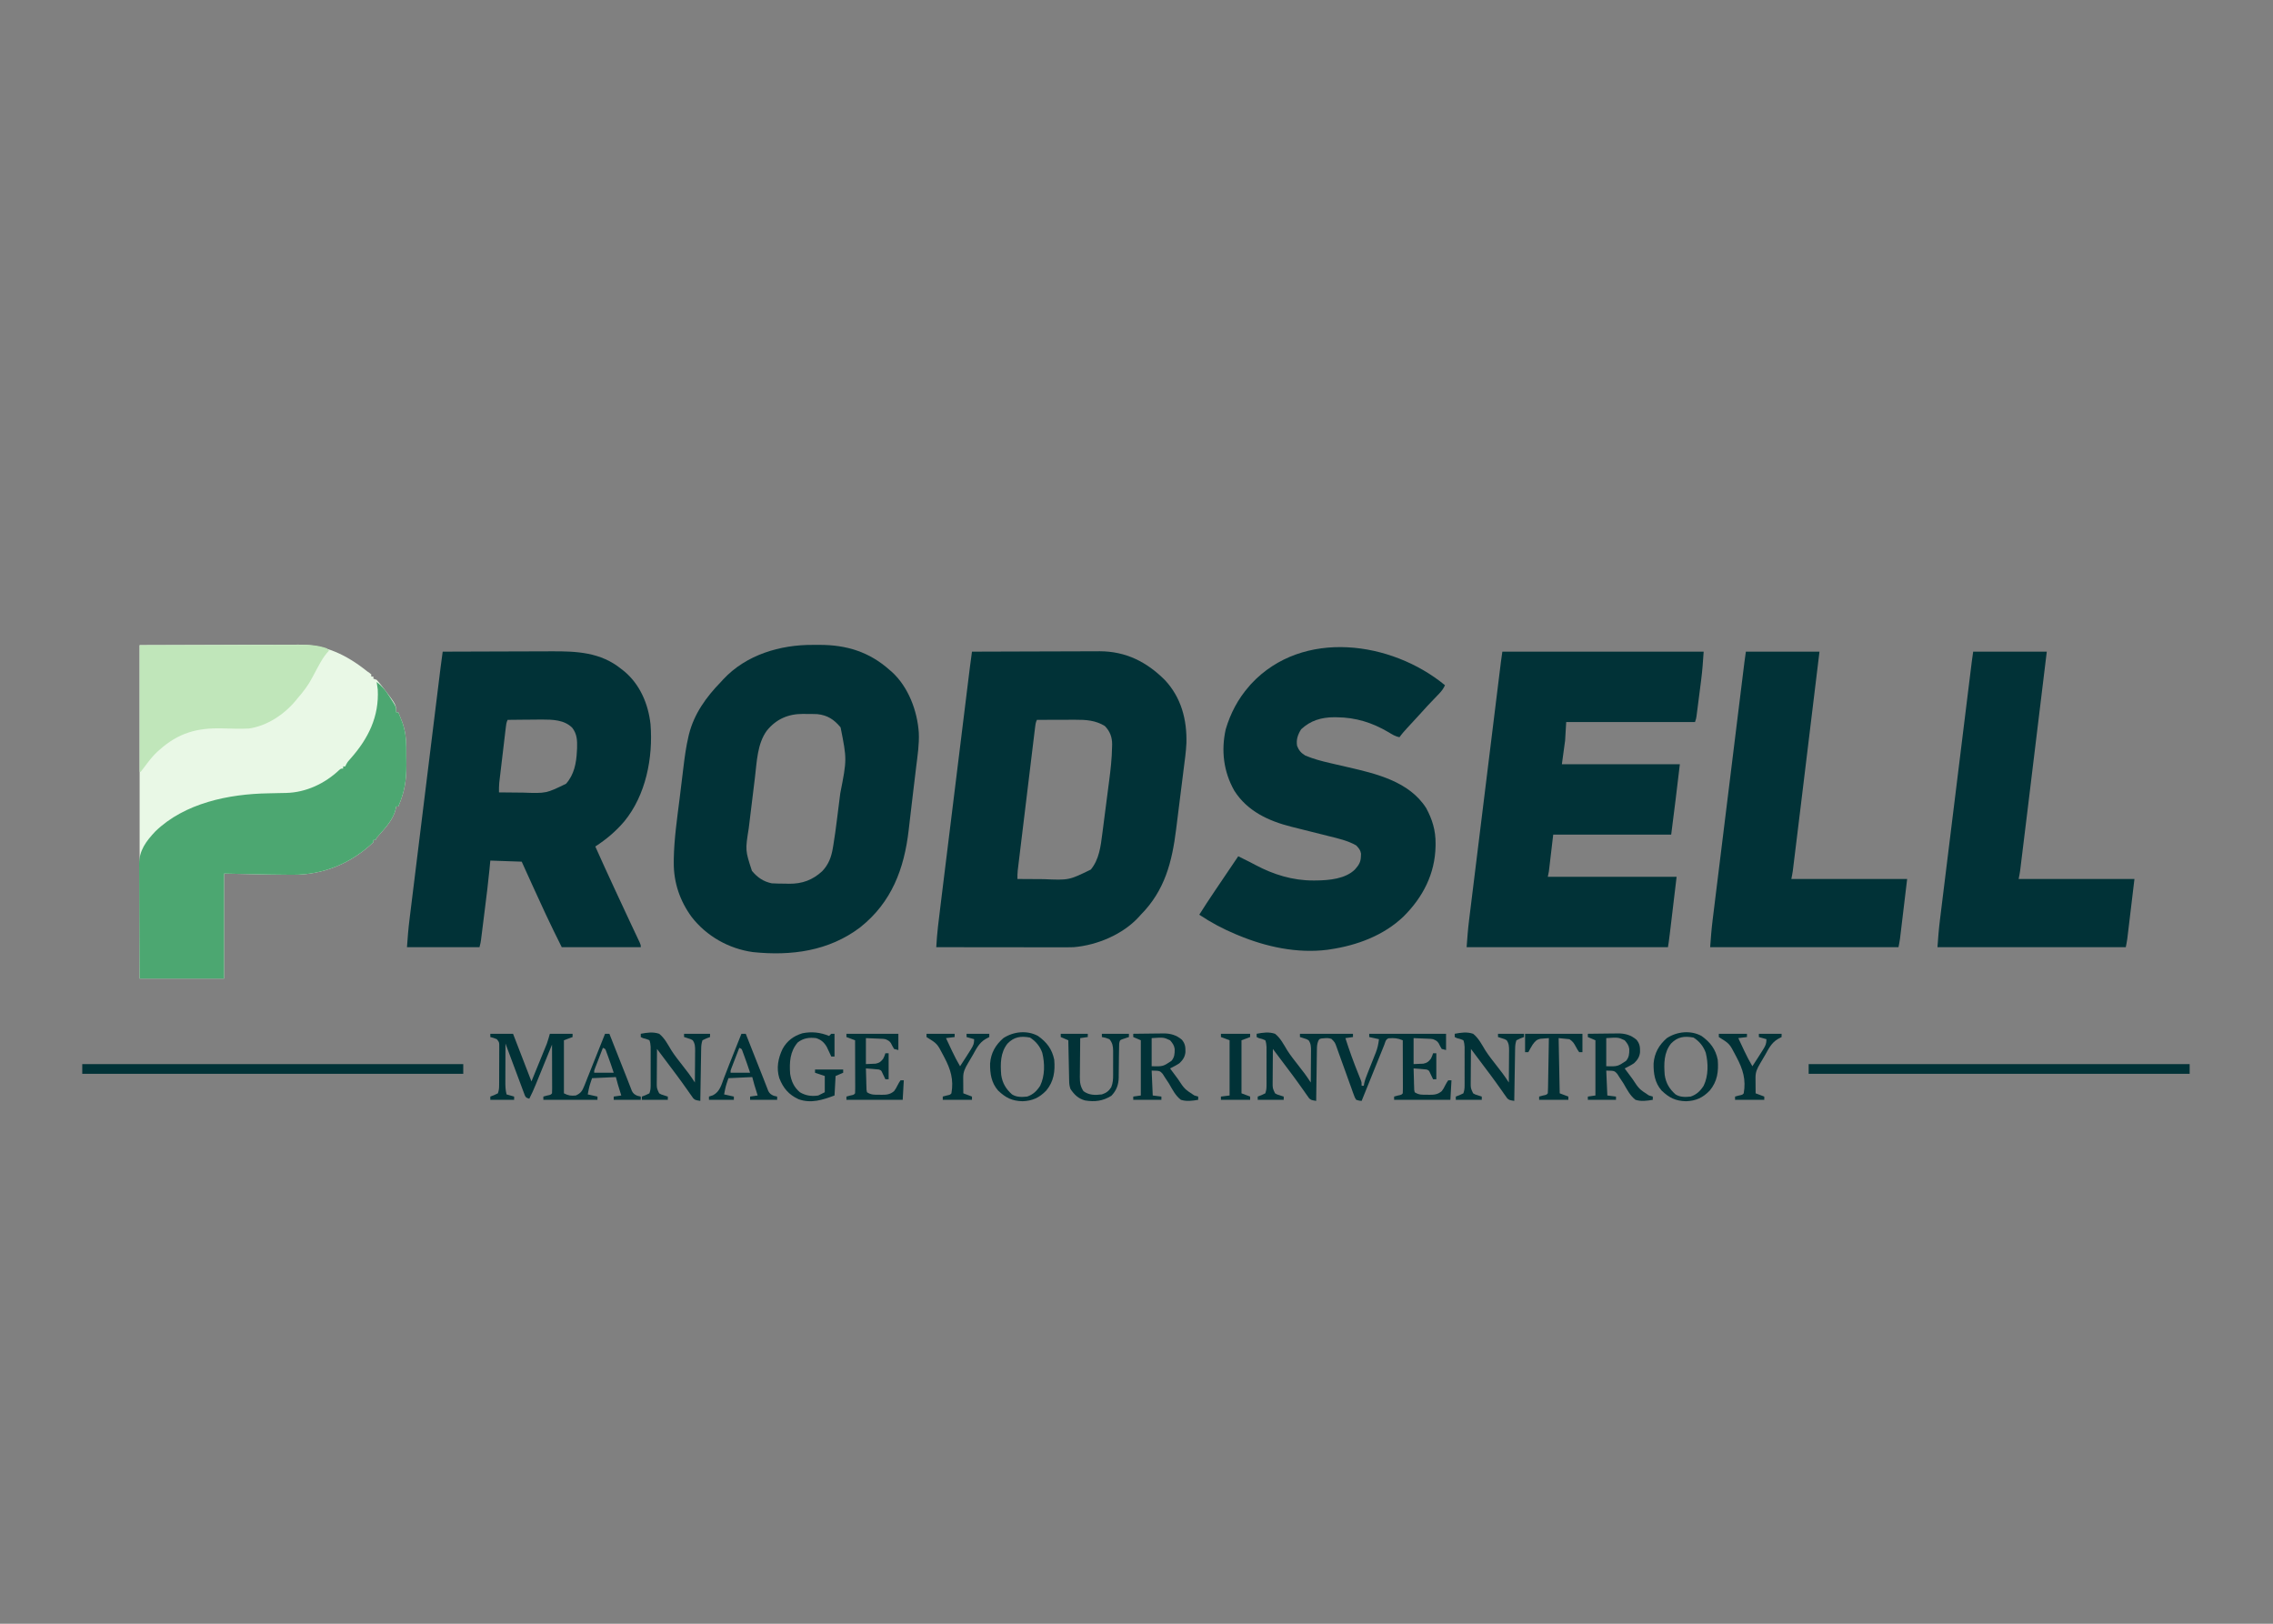 <?xml version="1.0" encoding="UTF-8"?>
<svg version="1.1" xmlns="http://www.w3.org/2000/svg" width="2100" height="1500">
<rect width="100%" height="100%" fill="#808080" stroke="none"/>
<path d="M0 0 C39.383 -0.124 39.383 -0.124 79.562 -0.25 C91.966 -0.305 91.966 -0.305 104.619 -0.36 C114.771 -0.378 114.771 -0.378 119.535 -0.382 C122.838 -0.385 126.142 -0.4 129.445 -0.422 C133.676 -0.45 137.907 -0.458 142.138 -0.452 C143.68 -0.453 145.222 -0.461 146.764 -0.477 C171.171 -0.712 191.183 8.946 210 24 C210.744 24.521 211.488 25.042 212.254 25.578 C212.83 26.047 213.406 26.517 214 27 C214 27.66 214 28.32 214 29 C214.66 29 215.32 29 216 29 C216 29.66 216 30.32 216 31 C216.99 31.33 217.98 31.66 219 32 C220.851 34.066 222.561 36.12 224.25 38.312 C224.735 38.938 225.22 39.563 225.72 40.207 C237 55.003 237 55.003 237 62 C237.66 62 238.32 62 239 62 C239.8 63.976 240.59 65.956 241.375 67.938 C242.036 69.591 242.036 69.591 242.711 71.277 C245.311 78.785 246.315 85.831 246.336 93.758 C246.346 95.117 246.346 95.117 246.356 96.504 C246.366 98.411 246.371 100.319 246.371 102.227 C246.375 105.097 246.411 107.966 246.449 110.836 C246.535 124.771 244.66 136.188 239 149 C238.34 149 237.68 149 237 149 C236.884 149.722 236.768 150.444 236.648 151.188 C234.443 160.755 227.622 168.184 221.293 175.348 C219.018 177.759 219.018 177.759 218 180 C217.34 180 216.68 180 216 180 C216 180.66 216 181.32 216 182 C195.878 201.424 169.58 212.269 141.723 212.094 C140.631 212.09 139.54 212.087 138.416 212.083 C126.087 212.024 113.763 211.77 101.438 211.5 C93.703 211.335 85.969 211.17 78 211 C78 243.01 78 275.02 78 308 C52.26 308 26.52 308 0 308 C0 206.36 0 104.72 0 0 Z " fill="#E9F8E6" transform="translate(129,596)"/>
<path d="M0 0 C16.039 -0.07 32.078 -0.123 48.117 -0.155 C55.565 -0.171 63.014 -0.192 70.463 -0.226 C76.962 -0.256 83.461 -0.276 89.96 -0.282 C93.395 -0.286 96.83 -0.295 100.265 -0.317 C123.812 -0.452 145.905 0.493 165 16 C165.83 16.645 166.66 17.289 167.516 17.953 C182.253 30.159 189.933 48.267 192 67 C194.494 97.906 187.689 132.694 167.625 156.973 C159.665 166.266 151.184 173.354 141 180 C146.584 192.48 152.242 204.923 158.002 217.323 C159.222 219.95 160.441 222.579 161.659 225.207 C165.535 233.565 169.424 241.916 173.344 250.254 C174.004 251.66 174.664 253.065 175.323 254.471 C176.54 257.063 177.762 259.652 178.987 262.24 C179.521 263.376 180.055 264.513 180.605 265.684 C181.071 266.669 181.537 267.654 182.016 268.67 C183 271 183 271 183 273 C158.91 273 134.82 273 110 273 C105.029 263.057 100.115 253.139 95.438 243.062 C94.849 241.798 94.26 240.534 93.671 239.269 C86.679 224.226 79.838 209.113 73 194 C63.43 193.67 53.86 193.34 44 193 C43.743 195.702 43.487 198.404 43.223 201.188 C42.007 213.557 40.465 225.884 38.913 238.215 C38.431 242.049 37.955 245.884 37.479 249.719 C37.172 252.167 36.866 254.615 36.559 257.062 C36.417 258.204 36.275 259.346 36.129 260.522 C35.996 261.578 35.862 262.634 35.724 263.723 C35.608 264.648 35.492 265.574 35.373 266.528 C35 269 35 269 34 273 C11.89 273 -10.22 273 -33 273 C-32.395 264.533 -31.761 256.198 -30.71 247.797 C-30.583 246.761 -30.456 245.724 -30.326 244.657 C-29.906 241.234 -29.481 237.811 -29.057 234.389 C-28.752 231.916 -28.448 229.442 -28.145 226.969 C-27.409 220.979 -26.669 214.989 -25.928 209 C-25.065 202.016 -24.205 195.032 -23.345 188.047 C-21.811 175.585 -20.274 163.124 -18.735 150.662 C-17.243 138.584 -15.753 126.504 -14.265 114.425 C-14.173 113.68 -14.082 112.935 -13.987 112.167 C-13.618 109.172 -13.249 106.176 -12.88 103.181 C-11.288 90.254 -9.695 77.327 -8.101 64.4 C-7.843 62.312 -7.586 60.223 -7.328 58.135 C-6.351 50.206 -5.373 42.277 -4.393 34.349 C-4.097 31.947 -3.8 29.546 -3.504 27.145 C-3.1 23.868 -2.695 20.591 -2.29 17.314 C-2.115 15.889 -2.115 15.889 -1.936 14.434 C-1.339 9.615 -0.706 4.805 0 0 Z M60 63 C58.732 65.537 58.58 67.725 58.244 70.548 C58.104 71.71 57.964 72.871 57.819 74.068 C57.671 75.33 57.524 76.591 57.371 77.891 C57.217 79.183 57.063 80.476 56.905 81.807 C56.579 84.548 56.255 87.288 55.934 90.029 C55.523 93.531 55.106 97.032 54.686 100.533 C54.286 103.881 53.891 107.23 53.496 110.578 C53.346 111.831 53.196 113.085 53.042 114.376 C52.905 115.55 52.768 116.725 52.627 117.935 C52.505 118.963 52.384 119.992 52.259 121.052 C51.996 124.051 51.955 126.991 52 130 C57.601 130.075 63.202 130.129 68.803 130.165 C70.703 130.18 72.603 130.2 74.502 130.226 C95.602 130.967 95.602 130.967 114 122 C121.468 113.543 123.457 102.978 124 92 C124.053 91.006 124.106 90.012 124.16 88.988 C124.364 81.918 124.124 76.01 119.664 70.285 C112.238 62.877 101.52 62.747 91.641 62.707 C87.843 62.716 84.047 62.762 80.25 62.812 C78.281 62.828 76.313 62.841 74.344 62.854 C69.562 62.886 64.781 62.938 60 63 Z " fill="#013237" transform="translate(409,602)"/>
<path d="M0 0 C16.447 -0.07 32.895 -0.123 49.342 -0.155 C56.98 -0.171 64.618 -0.192 72.256 -0.226 C78.92 -0.256 85.583 -0.276 92.247 -0.282 C95.769 -0.286 99.292 -0.295 102.815 -0.317 C106.763 -0.342 110.712 -0.342 114.661 -0.341 C115.807 -0.351 116.954 -0.362 118.135 -0.373 C142.21 -0.283 161.4 9.427 178.156 26.152 C193.364 42.325 198.698 62.902 198.114 84.604 C197.726 92.749 196.548 100.847 195.516 108.93 C195.256 111.016 194.996 113.102 194.737 115.189 C194.195 119.538 193.647 123.886 193.093 128.234 C192.39 133.754 191.704 139.277 191.022 144.8 C190.49 149.103 189.949 153.404 189.406 157.706 C189.15 159.739 188.896 161.773 188.645 163.807 C184.861 194.37 178.161 220.574 156 243 C155.357 243.715 154.714 244.431 154.051 245.168 C139.21 261.296 115.601 271.18 94 273 C89.811 273.136 85.625 273.127 81.434 273.114 C79.574 273.114 79.574 273.114 77.676 273.114 C74.299 273.113 70.921 273.108 67.544 273.101 C64.006 273.095 60.468 273.095 56.93 273.093 C50.24 273.09 43.55 273.082 36.86 273.072 C29.24 273.061 21.62 273.055 13.999 273.05 C-1.667 273.04 -17.334 273.022 -33 273 C-32.321 260.057 -30.652 247.244 -29.057 234.389 C-28.752 231.916 -28.448 229.442 -28.145 226.969 C-27.409 220.979 -26.669 214.989 -25.928 209 C-25.065 202.016 -24.205 195.032 -23.345 188.047 C-21.811 175.585 -20.274 163.124 -18.735 150.662 C-17.243 138.584 -15.753 126.504 -14.265 114.425 C-14.173 113.68 -14.082 112.935 -13.987 112.167 C-13.618 109.172 -13.249 106.176 -12.88 103.181 C-11.288 90.254 -9.695 77.327 -8.101 64.4 C-7.843 62.312 -7.586 60.223 -7.328 58.135 C-6.351 50.206 -5.373 42.277 -4.393 34.349 C-4.097 31.947 -3.8 29.546 -3.504 27.145 C-3.1 23.868 -2.695 20.591 -2.29 17.314 C-2.115 15.889 -2.115 15.889 -1.936 14.434 C-1.339 9.615 -0.706 4.805 0 0 Z M60 63 C58.735 65.529 58.576 67.707 58.234 70.522 C58.09 71.695 57.946 72.869 57.797 74.078 C57.564 76.019 57.564 76.019 57.326 77.999 C57.159 79.371 56.991 80.742 56.823 82.114 C56.367 85.845 55.916 89.576 55.466 93.308 C54.994 97.211 54.519 101.114 54.044 105.017 C53.247 111.574 52.454 118.132 51.661 124.691 C50.746 132.271 49.825 139.851 48.902 147.43 C48.015 154.719 47.131 162.008 46.248 169.298 C45.872 172.4 45.496 175.503 45.118 178.605 C44.673 182.261 44.23 185.918 43.791 189.575 C43.552 191.555 43.31 193.535 43.068 195.516 C42.926 196.697 42.785 197.879 42.639 199.097 C42.515 200.122 42.391 201.148 42.263 202.204 C42.017 204.823 41.951 207.371 42 210 C48.047 210.05 54.093 210.086 60.14 210.11 C62.192 210.12 64.244 210.133 66.296 210.151 C89.6 211.166 89.6 211.166 109.812 201.281 C117.474 191.934 118.914 179.966 120.375 168.375 C120.578 166.83 120.781 165.285 120.985 163.74 C121.429 160.357 121.862 156.974 122.29 153.589 C122.919 148.615 123.572 143.644 124.228 138.673 C124.796 134.35 125.351 130.025 125.902 125.7 C126.172 123.598 126.445 121.498 126.722 119.398 C128.092 108.957 129.253 98.569 129.418 88.031 C129.441 87.235 129.465 86.438 129.489 85.618 C129.478 78.88 127.48 73.549 122.75 68.688 C114.09 63.374 105.295 62.85 95.352 62.902 C93.833 62.904 93.833 62.904 92.283 62.907 C89.064 62.912 85.844 62.925 82.625 62.938 C80.436 62.943 78.247 62.947 76.059 62.951 C70.706 62.962 65.353 62.979 60 63 Z " fill="#013237" transform="translate(898,602)"/>
<path d="M0 0 C2.031 0.011 4.061 0 6.093 -0.013 C31.002 -0.042 52.192 6.459 70.966 23.261 C71.9 24.054 71.9 24.054 72.852 24.862 C88.222 38.835 96.479 60.9 97.839 81.179 C98.328 91.745 96.695 102.235 95.403 112.698 C95.125 115.025 94.849 117.351 94.573 119.678 C94.003 124.476 93.423 129.274 92.837 134.071 C92.123 139.93 91.435 145.792 90.758 151.655 C90.249 156.06 89.731 160.463 89.21 164.866 C88.968 166.931 88.727 168.996 88.49 171.062 C84.36 206.823 72.803 237.822 43.645 260.964 C14.716 282.912 -20.094 287.483 -55.441 283.792 C-77.567 280.743 -98.325 269.083 -112 251.382 C-122.824 236.664 -128.643 219.651 -128.55 201.335 C-128.546 200.165 -128.542 198.995 -128.537 197.79 C-128.193 179.147 -125.501 160.62 -123.168 142.145 C-122.654 138.032 -122.16 133.917 -121.666 129.801 C-121.181 125.777 -120.686 121.754 -120.188 117.732 C-119.954 115.84 -119.723 113.948 -119.494 112.055 C-118.386 102.942 -117.133 93.931 -115.055 84.982 C-114.901 84.318 -114.748 83.655 -114.589 82.971 C-109.87 63.795 -98.615 48.183 -85.034 34.261 C-84.319 33.472 -83.604 32.683 -82.866 31.87 C-61.663 9.115 -30.228 -0.19 0 0 Z M-42.726 79.437 C-51.369 91.485 -51.794 107.87 -53.515 122.179 C-53.734 123.971 -53.954 125.763 -54.175 127.555 C-54.632 131.285 -55.084 135.016 -55.533 138.747 C-56.106 143.502 -56.69 148.255 -57.278 153.008 C-57.734 156.699 -58.182 160.391 -58.629 164.083 C-58.842 165.836 -59.057 167.588 -59.274 169.34 C-62.533 189.767 -62.533 189.767 -56.335 208.745 C-51.248 214.862 -45.833 218.611 -38.034 220.261 C-33.851 220.538 -29.664 220.538 -25.472 220.573 C-24.342 220.602 -23.212 220.631 -22.048 220.661 C-9.949 220.752 -0.441 217.337 8.528 209.136 C14.568 202.789 17.049 196.03 18.465 187.465 C18.592 186.721 18.718 185.978 18.849 185.211 C20.172 177.29 21.228 169.338 22.227 161.37 C22.324 160.607 22.42 159.843 22.52 159.056 C23.03 155.019 23.536 150.981 24.037 146.943 C24.445 143.661 24.861 140.38 25.285 137.1 C31.454 105.757 31.454 105.757 25.575 76.202 C19.572 68.961 13.485 64.916 3.979 63.961 C0.678 63.823 -2.605 63.802 -5.909 63.823 C-7.017 63.803 -8.124 63.783 -9.265 63.763 C-23.02 63.771 -34.087 68.643 -42.726 79.437 Z " fill="#013237" transform="translate(751.034,595.739)"/>
<path d="M0 0 C61.38 0 122.76 0 186 0 C185.402 8.973 184.786 17.755 183.625 26.641 C183.496 27.655 183.366 28.67 183.233 29.716 C182.963 31.827 182.69 33.937 182.416 36.047 C181.995 39.285 181.583 42.523 181.172 45.762 C180.907 47.826 180.641 49.889 180.375 51.953 C180.252 52.919 180.129 53.884 180.002 54.879 C179.886 55.771 179.769 56.664 179.648 57.583 C179.496 58.758 179.496 58.758 179.341 59.956 C179 62 179 62 178 65 C138.73 65 99.46 65 59 65 C58.67 70.61 58.34 76.22 58 82 C57.01 89.26 56.02 96.52 55 104 C90.97 104 126.94 104 164 104 C161.498 125.686 158.776 147.347 156 169 C120.03 169 84.06 169 47 169 C45.68 180.22 44.36 191.44 43 203 C42.67 204.65 42.34 206.3 42 208 C81.27 208 120.54 208 161 208 C154 267 154 267 153 273 C91.62 273 30.24 273 -33 273 C-32.395 264.533 -31.761 256.198 -30.71 247.797 C-30.583 246.761 -30.456 245.724 -30.326 244.657 C-29.906 241.234 -29.481 237.811 -29.057 234.389 C-28.752 231.916 -28.448 229.442 -28.145 226.969 C-27.409 220.979 -26.669 214.989 -25.928 209 C-25.065 202.016 -24.205 195.032 -23.345 188.047 C-21.811 175.585 -20.274 163.124 -18.735 150.662 C-17.243 138.584 -15.753 126.504 -14.265 114.425 C-14.173 113.68 -14.082 112.935 -13.987 112.167 C-13.618 109.172 -13.249 106.176 -12.88 103.181 C-11.288 90.254 -9.695 77.327 -8.101 64.4 C-7.843 62.312 -7.586 60.223 -7.328 58.135 C-6.351 50.206 -5.373 42.277 -4.393 34.349 C-4.097 31.947 -3.8 29.546 -3.504 27.145 C-3.1 23.868 -2.695 20.591 -2.29 17.314 C-2.115 15.889 -2.115 15.889 -1.936 14.434 C-1.826 13.551 -1.717 12.668 -1.604 11.758 C-1.511 11.003 -1.418 10.247 -1.322 9.469 C-0.91 6.309 -0.451 3.155 0 0 Z " fill="#013237" transform="translate(1388,602)"/>
<path d="M0 0 C-1.391 3.112 -3.023 5.304 -5.379 7.758 C-6.048 8.461 -6.718 9.164 -7.407 9.888 C-8.118 10.626 -8.83 11.364 -9.562 12.125 C-11.028 13.663 -12.493 15.202 -13.957 16.742 C-15.012 17.85 -15.012 17.85 -16.088 18.979 C-19.046 22.106 -21.913 25.309 -24.773 28.523 C-28.112 32.237 -31.518 35.889 -34.929 39.536 C-37.454 42.252 -39.851 44.974 -42 48 C-45.967 47.334 -48.902 45.377 -52.312 43.312 C-67.193 34.585 -82.288 29.8 -99.625 29.625 C-100.579 29.611 -101.533 29.597 -102.516 29.583 C-114.295 29.662 -124.212 32.589 -132.875 40.688 C-135.892 45.391 -137.659 50.419 -136.621 56.059 C-135.033 60.28 -132.796 62.707 -129 65 C-121.708 68.025 -114.27 70.062 -106.586 71.805 C-104.421 72.311 -102.255 72.818 -100.09 73.324 C-96.741 74.099 -93.391 74.871 -90.041 75.64 C-63.589 81.731 -33.119 88.865 -17.426 113.398 C-11.696 123.854 -8.602 134.216 -8.688 146.125 C-8.695 147.36 -8.695 147.36 -8.702 148.62 C-9.185 174.226 -20.376 195.841 -38.234 213.6 C-56.554 231.202 -81.24 240.322 -106 244 C-106.853 244.131 -107.707 244.263 -108.586 244.398 C-136.564 247.932 -165.223 241.722 -191 231 C-192.178 230.513 -192.178 230.513 -193.379 230.016 C-205.311 225.018 -216.25 219.192 -227 212 C-222.438 204.76 -217.769 197.606 -212.973 190.52 C-212.339 189.581 -211.705 188.642 -211.052 187.674 C-209.057 184.72 -207.06 181.766 -205.062 178.812 C-203.697 176.791 -202.332 174.77 -200.967 172.748 C-197.646 167.831 -194.324 162.915 -191 158 C-179.389 163.768 -179.389 163.768 -174.996 166.125 C-158.447 174.917 -140.694 180.404 -121.875 180.375 C-120.781 180.373 -119.688 180.372 -118.561 180.37 C-106.883 180.195 -92.01 178.886 -83.23 170.262 C-79.683 166.249 -77.843 163.633 -77.688 158.188 C-77.631 156.909 -77.631 156.909 -77.574 155.605 C-78.148 152.093 -79.596 150.599 -82 148 C-89.766 143.557 -98.782 141.525 -107.402 139.406 C-109.297 138.926 -111.192 138.446 -113.087 137.966 C-116.368 137.136 -119.653 136.319 -122.938 135.5 C-126.862 134.521 -130.785 133.539 -134.706 132.545 C-137.133 131.931 -139.561 131.324 -141.992 130.725 C-163.025 125.403 -182.618 116.385 -194.621 97.441 C-204.559 79.969 -206.959 60.35 -202.562 40.688 C-198.18 25.894 -191.17 12.585 -181 1 C-180.367 0.268 -179.734 -0.464 -179.082 -1.219 C-131.43 -52.427 -49.264 -40.61 0 0 Z " fill="#013237" transform="translate(1335,633)"/>
<path d="M0 0 C4.843 3.675 7.995 7.455 11.25 12.562 C11.683 13.222 12.116 13.881 12.562 14.561 C18 22.91 18 22.91 18 28 C18.66 28 19.32 28 20 28 C20.8 29.976 21.59 31.956 22.375 33.938 C22.816 35.04 23.257 36.142 23.711 37.277 C26.311 44.785 27.315 51.831 27.336 59.758 C27.346 61.117 27.346 61.117 27.356 62.504 C27.366 64.411 27.371 66.319 27.371 68.227 C27.375 71.097 27.411 73.966 27.449 76.836 C27.535 90.771 25.66 102.188 20 115 C19.34 115 18.68 115 18 115 C17.884 115.722 17.768 116.444 17.648 117.188 C15.443 126.755 8.622 134.184 2.293 141.348 C0.018 143.759 0.018 143.759 -1 146 C-1.66 146 -2.32 146 -3 146 C-3 146.66 -3 147.32 -3 148 C-23.122 167.424 -49.42 178.269 -77.277 178.094 C-78.369 178.09 -79.46 178.087 -80.584 178.083 C-92.913 178.024 -105.237 177.77 -117.562 177.5 C-125.297 177.335 -133.031 177.17 -141 177 C-141 209.01 -141 241.02 -141 274 C-166.74 274 -192.48 274 -219 274 C-219.161 245.872 -219.161 245.872 -219.201 231.949 C-219.223 224.427 -219.251 216.906 -219.302 209.385 C-219.346 202.791 -219.369 196.197 -219.38 189.603 C-219.387 187.09 -219.401 184.577 -219.423 182.064 C-219.452 178.538 -219.456 175.013 -219.454 171.487 C-219.468 170.453 -219.483 169.419 -219.498 168.354 C-219.425 155.528 -213.013 147.105 -204.5 138.062 C-177.446 111.81 -136.524 103.491 -100.312 102.875 C-96.864 102.807 -93.416 102.732 -89.968 102.64 C-87.849 102.585 -85.73 102.543 -83.61 102.517 C-65.23 102.068 -47.819 93.829 -34.559 81.285 C-33 80 -33 80 -31 80 C-31 79.34 -31 78.68 -31 78 C-30.34 78 -29.68 78 -29 78 C-28.732 77.41 -28.464 76.819 -28.188 76.211 C-26.989 73.98 -25.73 72.463 -24 70.625 C-7.705 52.23 2.345 31.906 1 7 C0.723 4.653 0.374 2.334 0 0 Z " fill="#4CA771" transform="translate(348,630)"/>
<path d="M0 0 C22.44 0 44.88 0 68 0 C62.153 48.565 56.27 97.126 50.318 145.678 C49.689 150.813 49.06 155.949 48.432 161.084 C47.687 167.176 46.941 173.268 46.192 179.359 C45.915 181.616 45.639 183.873 45.364 186.13 C44.986 189.224 44.605 192.318 44.224 195.412 C44.114 196.317 44.004 197.222 43.891 198.155 C43.787 198.989 43.684 199.824 43.578 200.683 C43.49 201.401 43.402 202.119 43.311 202.859 C42.963 205.254 42.475 207.627 42 210 C77.31 210 112.62 210 149 210 C147.298 224.2 147.298 224.2 145.562 238.688 C145.206 241.67 144.85 244.652 144.483 247.725 C144.198 250.092 143.914 252.458 143.629 254.824 C143.483 256.051 143.337 257.278 143.186 258.542 C143.044 259.719 142.902 260.896 142.756 262.108 C142.573 263.637 142.573 263.637 142.386 265.197 C142.026 267.814 141.518 270.41 141 273 C83.58 273 26.16 273 -33 273 C-32.395 264.533 -31.761 256.198 -30.71 247.797 C-30.583 246.761 -30.456 245.724 -30.326 244.657 C-29.906 241.234 -29.481 237.811 -29.057 234.389 C-28.752 231.916 -28.448 229.442 -28.145 226.969 C-27.409 220.979 -26.669 214.989 -25.928 209 C-25.065 202.016 -24.205 195.032 -23.345 188.047 C-21.811 175.585 -20.274 163.124 -18.735 150.662 C-17.243 138.584 -15.753 126.504 -14.265 114.425 C-14.173 113.68 -14.082 112.935 -13.987 112.167 C-13.618 109.172 -13.249 106.176 -12.88 103.181 C-11.288 90.254 -9.695 77.327 -8.101 64.4 C-7.843 62.312 -7.586 60.223 -7.328 58.135 C-6.351 50.206 -5.373 42.277 -4.393 34.349 C-4.097 31.947 -3.8 29.546 -3.504 27.145 C-3.1 23.868 -2.695 20.591 -2.29 17.314 C-2.115 15.889 -2.115 15.889 -1.936 14.434 C-1.826 13.551 -1.717 12.668 -1.604 11.758 C-1.511 11.003 -1.418 10.247 -1.322 9.469 C-0.91 6.309 -0.451 3.155 0 0 Z " fill="#013237" transform="translate(1823,602)"/>
<path d="M0 0 C22.44 0 44.88 0 68 0 C62.153 48.565 56.27 97.126 50.318 145.678 C49.689 150.813 49.06 155.949 48.432 161.084 C47.687 167.176 46.941 173.268 46.192 179.359 C45.915 181.616 45.639 183.873 45.364 186.13 C44.986 189.224 44.605 192.318 44.224 195.412 C44.114 196.317 44.004 197.222 43.891 198.155 C43.787 198.989 43.684 199.824 43.578 200.683 C43.49 201.401 43.402 202.119 43.311 202.859 C42.963 205.254 42.475 207.627 42 210 C77.31 210 112.62 210 149 210 C147.298 224.2 147.298 224.2 145.562 238.688 C145.206 241.67 144.85 244.652 144.483 247.725 C144.198 250.092 143.914 252.458 143.629 254.824 C143.483 256.051 143.337 257.278 143.186 258.542 C143.044 259.719 142.902 260.896 142.756 262.108 C142.573 263.637 142.573 263.637 142.386 265.197 C142.026 267.814 141.518 270.41 141 273 C83.58 273 26.16 273 -33 273 C-32.395 264.533 -31.761 256.198 -30.71 247.797 C-30.583 246.761 -30.456 245.724 -30.326 244.657 C-29.906 241.234 -29.481 237.811 -29.057 234.389 C-28.752 231.916 -28.448 229.442 -28.145 226.969 C-27.409 220.979 -26.669 214.989 -25.928 209 C-25.065 202.016 -24.205 195.032 -23.345 188.047 C-21.811 175.585 -20.274 163.124 -18.735 150.662 C-17.243 138.584 -15.753 126.504 -14.265 114.425 C-14.173 113.68 -14.082 112.935 -13.987 112.167 C-13.618 109.172 -13.249 106.176 -12.88 103.181 C-11.288 90.254 -9.695 77.327 -8.101 64.4 C-7.843 62.312 -7.586 60.223 -7.328 58.135 C-6.351 50.206 -5.373 42.277 -4.393 34.349 C-4.097 31.947 -3.8 29.546 -3.504 27.145 C-3.1 23.868 -2.695 20.591 -2.29 17.314 C-2.115 15.889 -2.115 15.889 -1.936 14.434 C-1.826 13.551 -1.717 12.668 -1.604 11.758 C-1.511 11.003 -1.418 10.247 -1.322 9.469 C-0.91 6.309 -0.451 3.155 0 0 Z " fill="#013237" transform="translate(1613,602)"/>
<path d="M0 0 C39.891 -0.121 39.891 -0.121 56.645 -0.146 C68.199 -0.164 79.754 -0.185 91.308 -0.226 C99.724 -0.256 108.14 -0.276 116.557 -0.282 C121.009 -0.286 125.462 -0.295 129.915 -0.317 C134.114 -0.338 138.313 -0.344 142.512 -0.339 C144.045 -0.34 145.579 -0.346 147.112 -0.358 C155.995 -0.421 164.572 -0.141 173 3 C173.99 3.99 173.99 3.99 175 5 C174.267 5.831 173.533 6.663 172.777 7.52 C169.88 11.001 167.72 14.719 165.562 18.688 C164.976 19.744 164.976 19.744 164.377 20.821 C162.675 23.894 161.011 26.978 159.402 30.102 C155.743 37.176 151.211 42.994 146 49 C145.043 50.176 145.043 50.176 144.066 51.375 C133.364 64.191 117.689 74.571 101 77 C92.773 77.429 84.501 77.073 76.271 76.863 C52.989 76.316 35.819 80.994 18 97 C17.377 97.552 16.755 98.103 16.113 98.672 C11.616 102.907 7.968 107.793 4.287 112.733 C3.212 114.171 2.109 115.588 1 117 C0.67 117 0.34 117 0 117 C0 78.39 0 39.78 0 0 Z " fill="#C0E6BA" transform="translate(129,596)"/>
<path d="M0 0 C5.718 -1.109 11.378 -1.931 17 0 C22.002 3.918 25.014 9.91 28.258 15.265 C31.377 20.161 34.995 24.677 38.562 29.25 C39.9 30.982 41.235 32.717 42.566 34.453 C43.133 35.187 43.7 35.921 44.283 36.677 C46.288 39.389 48.148 42.182 50 45 C50.049 40.089 50.086 35.178 50.11 30.266 C50.12 28.596 50.134 26.926 50.151 25.255 C50.175 22.852 50.186 20.45 50.195 18.047 C50.206 17.302 50.216 16.557 50.227 15.789 C50.227 12.059 50.205 9.106 48 6 C46.069 4.885 46.069 4.885 43.875 4.25 C43.151 4.008 42.426 3.765 41.68 3.516 C40.848 3.26 40.848 3.26 40 3 C40 2.01 40 1.02 40 0 C56.17 0 72.34 0 89 0 C89 0.99 89 1.98 89 3 C86.69 3.33 84.38 3.66 82 4 C85.61 15.338 89.634 26.439 94.103 37.469 C94.667 38.875 94.667 38.875 95.242 40.309 C95.581 41.142 95.92 41.975 96.269 42.834 C97 45 97 45 97 48 C97.66 48 98.32 48 99 48 C99.164 46.98 99.164 46.98 99.332 45.939 C100.121 42.469 101.361 39.266 102.688 35.977 C103.227 34.612 103.766 33.247 104.305 31.883 C105.151 29.753 106 27.625 106.853 25.498 C107.679 23.431 108.496 21.36 109.312 19.289 C109.567 18.663 109.821 18.037 110.083 17.391 C111.72 13.217 112.518 9.422 113 5 C108.545 4.01 108.545 4.01 104 3 C104 2.01 104 1.02 104 0 C127.43 0 150.86 0 175 0 C175 4.95 175 9.9 175 15 C173.02 14.505 173.02 14.505 171 14 C169.988 12.261 168.977 10.514 168.125 8.691 C166.677 6.514 165.4 6.004 163 5 C160.882 4.641 160.882 4.641 158.672 4.586 C157.951 4.55 157.23 4.515 156.487 4.478 C155.132 4.427 155.132 4.427 153.75 4.375 C150.863 4.251 147.975 4.128 145 4 C145 11.92 145 19.84 145 28 C147.846 27.876 147.846 27.876 150.75 27.75 C151.817 27.704 152.885 27.657 153.984 27.609 C157.575 26.884 158.75 25.834 161 23 C162.254 20.368 162.254 20.368 163 18 C163.99 18 164.98 18 166 18 C166 25.92 166 33.84 166 42 C165.01 42 164.02 42 163 42 C162.734 41.434 162.469 40.868 162.195 40.285 C161.666 39.185 161.666 39.185 161.125 38.062 C160.777 37.332 160.429 36.601 160.07 35.848 C159.132 33.837 159.132 33.837 157 33 C154.963 32.771 152.92 32.59 150.875 32.438 C149.779 32.354 148.684 32.27 147.555 32.184 C146.29 32.093 146.29 32.093 145 32 C145.081 35.626 145.193 39.25 145.312 42.875 C145.335 43.908 145.358 44.94 145.381 46.004 C145.416 46.99 145.452 47.976 145.488 48.992 C145.514 49.903 145.541 50.815 145.568 51.753 C145.71 52.495 145.853 53.236 146 54 C149.816 56.544 152.954 56.331 157.375 56.312 C158.508 56.337 158.508 56.337 159.664 56.361 C164.247 56.365 167.35 56.055 171 53 C172.749 50.541 172.749 50.541 174.125 47.812 C175.57 45.082 175.57 45.082 177 43 C177.99 43 178.98 43 180 43 C179.67 48.94 179.34 54.88 179 61 C161.84 61 144.68 61 127 61 C127 60.01 127 59.02 127 58 C128.134 57.691 129.269 57.381 130.438 57.062 C133.788 56.371 133.788 56.371 135 55 C135.093 53.465 135.117 51.926 135.114 50.388 C135.113 49.407 135.113 48.427 135.113 47.416 C135.108 46.349 135.103 45.283 135.098 44.184 C135.096 43.097 135.095 42.011 135.093 40.892 C135.088 37.407 135.075 33.922 135.062 30.438 C135.057 28.081 135.053 25.725 135.049 23.369 C135.038 17.579 135.021 11.79 135 6 C130.303 3.989 126.816 3.765 121.75 4.188 C119.112 5.413 118.987 7.322 118 10 C117.282 11.781 116.564 13.561 115.845 15.341 C115.425 16.382 115.005 17.422 114.572 18.495 C114.123 19.606 113.674 20.718 113.211 21.863 C112.748 23.01 112.284 24.158 111.807 25.339 C110.581 28.376 109.354 31.412 108.128 34.449 C106.874 37.552 105.621 40.656 104.367 43.76 C101.912 49.84 99.456 55.92 97 62 C94.643 61.796 94.643 61.796 92 61 C90.691 58.971 90.691 58.971 89.72 56.268 C89.346 55.26 88.973 54.252 88.588 53.214 C88.013 51.567 88.013 51.567 87.426 49.887 C87.016 48.766 86.606 47.645 86.184 46.489 C84.874 42.895 83.593 39.292 82.312 35.688 C81.015 32.096 79.713 28.507 78.409 24.918 C77.599 22.681 76.795 20.443 75.995 18.203 C75.631 17.186 75.267 16.168 74.892 15.12 C74.574 14.226 74.256 13.332 73.928 12.41 C72.349 7.979 72.349 7.979 69.164 4.742 C66.68 3.89 64.98 3.855 62.375 4.125 C61.211 4.222 61.211 4.222 60.023 4.32 C57.871 4.809 57.871 4.809 56.893 6.71 C55.851 9.383 55.722 11.452 55.681 14.319 C55.661 15.38 55.641 16.441 55.621 17.534 C55.604 19.242 55.604 19.242 55.586 20.984 C55.567 22.155 55.547 23.326 55.527 24.532 C55.467 28.271 55.421 32.011 55.375 35.75 C55.337 38.285 55.298 40.82 55.258 43.355 C55.162 49.57 55.077 55.785 55 62 C50.202 61.193 50.202 61.193 48.385 59.46 C47.92 58.796 47.456 58.133 46.977 57.449 C46.438 56.697 45.899 55.946 45.344 55.171 C44.777 54.352 44.209 53.532 43.625 52.688 C42.389 50.955 41.152 49.223 39.914 47.492 C39.275 46.591 38.636 45.689 37.978 44.761 C34.726 40.222 31.362 35.769 28 31.312 C26.791 29.705 25.583 28.097 24.375 26.488 C23.534 25.37 23.534 25.37 22.676 24.229 C20.114 20.822 17.557 17.411 15 14 C14.951 19.196 14.914 24.392 14.89 29.588 C14.88 31.356 14.866 33.123 14.849 34.89 C14.825 37.432 14.814 39.974 14.805 42.516 C14.794 43.304 14.784 44.093 14.773 44.906 C14.742 50.276 14.742 50.276 17 55 C18.931 56.115 18.931 56.115 21.125 56.75 C21.849 56.992 22.574 57.235 23.32 57.484 C23.875 57.655 24.429 57.825 25 58 C25 58.99 25 59.98 25 61 C17.08 61 9.16 61 1 61 C1 60.01 1 59.02 1 58 C2.134 57.567 3.269 57.134 4.438 56.688 C5.613 56.131 6.789 55.574 8 55 C8.91 52.269 9.126 50.675 9.129 47.867 C9.133 47.04 9.136 46.212 9.139 45.359 C9.137 44.468 9.135 43.578 9.133 42.66 C9.134 41.742 9.135 40.823 9.136 39.877 C9.136 37.934 9.135 35.992 9.13 34.049 C9.125 31.078 9.13 28.106 9.137 25.135 C9.136 23.247 9.135 21.36 9.133 19.473 C9.135 18.584 9.137 17.695 9.139 16.78 C9.136 15.949 9.133 15.118 9.129 14.262 C9.129 13.534 9.128 12.806 9.127 12.055 C8.992 9.87 8.768 8.056 8 6 C5.083 4.75 5.083 4.75 2 4 C1.34 3.67 0.68 3.34 0 3 C0 2.01 0 1.02 0 0 Z " fill="#013237" transform="translate(1161,955)"/>
<path d="M0 0 C116.16 0 232.32 0 352 0 C352 2.97 352 5.94 352 9 C235.84 9 119.68 9 0 9 C0 6.03 0 3.06 0 0 Z " fill="#013237" transform="translate(1671,983)"/>
<path d="M0 0 C116.16 0 232.32 0 352 0 C352 2.97 352 5.94 352 9 C235.84 9 119.68 9 0 9 C0 6.03 0 3.06 0 0 Z " fill="#013237" transform="translate(76,983)"/>
<path d="M0 0 C6.93 0 13.86 0 21 0 C26.61 14.52 32.22 29.04 38 44 C41.651 35.059 41.651 35.059 45.375 25.938 C46.14 24.07 46.905 22.202 47.693 20.277 C48.303 18.777 48.914 17.277 49.523 15.777 C49.837 15.014 50.151 14.251 50.474 13.465 C50.93 12.339 50.93 12.339 51.396 11.191 C51.658 10.549 51.92 9.908 52.19 9.246 C53.283 6.216 54.115 3.097 55 0 C61.93 0 68.86 0 76 0 C76 0.99 76 1.98 76 3 C73.36 3.99 70.72 4.98 68 6 C68 22.17 68 38.34 68 55 C72.3 57.15 74.288 57.413 79 57 C83.545 54.933 84.943 52.824 86.762 48.242 C87.236 47.07 87.711 45.898 88.2 44.69 C88.696 43.419 89.192 42.147 89.688 40.875 C90.207 39.577 90.727 38.28 91.249 36.984 C92.318 34.32 93.378 31.653 94.429 28.982 C95.936 25.154 97.467 21.336 99.004 17.52 C101.351 11.686 103.682 5.846 106 0 C107.32 0 108.64 0 110 0 C110.202 0.512 110.404 1.024 110.612 1.552 C112.736 6.939 114.862 12.326 116.989 17.712 C117.779 19.716 118.57 21.719 119.36 23.723 C121.578 29.35 123.807 34.973 126.047 40.592 C126.889 42.72 127.714 44.852 128.532 46.989 C128.955 48.065 129.377 49.141 129.812 50.25 C130.153 51.137 130.493 52.024 130.844 52.938 C132.207 55.37 133.286 56.127 135.812 57.25 C136.864 57.498 137.916 57.745 139 58 C139 58.99 139 59.98 139 61 C130.75 61 122.5 61 114 61 C114 60.01 114 59.02 114 58 C117.465 57.505 117.465 57.505 121 57 C120.584 55.662 120.584 55.662 120.16 54.297 C119.617 52.541 119.617 52.541 119.062 50.75 C118.523 49.01 118.523 49.01 117.973 47.234 C117.253 44.841 116.606 42.425 116 40 C108.74 40.33 101.48 40.66 94 41 C91.44 48.502 91.44 48.502 90 56 C92.97 56.66 95.94 57.32 99 58 C99 58.99 99 59.98 99 61 C82.5 61 66 61 49 61 C49 60.01 49 59.02 49 58 C50.134 57.691 51.269 57.381 52.438 57.062 C55.788 56.371 55.788 56.371 57 55 C57.093 53.588 57.117 52.171 57.114 50.756 C57.113 49.855 57.113 48.954 57.113 48.026 C57.108 47.047 57.103 46.067 57.098 45.059 C57.096 44.061 57.095 43.064 57.093 42.036 C57.088 38.837 57.075 35.637 57.062 32.438 C57.057 30.274 57.053 28.111 57.049 25.947 C57.038 20.631 57.021 15.316 57 10 C56.672 10.807 56.672 10.807 56.337 11.63 C54.052 17.244 51.764 22.857 49.474 28.469 C48.621 30.562 47.768 32.655 46.917 34.749 C45.69 37.763 44.461 40.776 43.23 43.789 C42.852 44.721 42.474 45.652 42.084 46.612 C40.218 51.174 38.285 55.632 36 60 C33 59 33 59 31.918 56.982 C31.587 56.096 31.256 55.21 30.915 54.297 C30.345 52.795 30.345 52.795 29.763 51.263 C29.363 50.175 28.963 49.086 28.551 47.965 C28.133 46.856 27.716 45.748 27.286 44.606 C25.951 41.054 24.631 37.496 23.312 33.938 C22.412 31.533 21.51 29.129 20.607 26.725 C18.393 20.821 16.192 14.912 14 9 C13.975 14.89 13.957 20.78 13.945 26.67 C13.94 28.673 13.933 30.676 13.925 32.678 C13.912 35.56 13.907 38.442 13.902 41.324 C13.897 42.217 13.892 43.11 13.887 44.03 C13.886 48.153 13.952 51.98 15 56 C17.31 56.66 19.62 57.32 22 58 C22 58.99 22 59.98 22 61 C14.74 61 7.48 61 0 61 C0 60.01 0 59.02 0 58 C1.134 57.567 2.269 57.134 3.438 56.688 C4.613 56.131 5.789 55.574 7 55 C7.926 52.223 8.131 50.536 8.145 47.668 C8.152 46.797 8.158 45.926 8.165 45.029 C8.166 44.091 8.167 43.153 8.168 42.188 C8.171 41.222 8.175 40.257 8.178 39.262 C8.183 37.222 8.185 35.181 8.185 33.14 C8.187 30.012 8.206 26.885 8.225 23.758 C8.228 21.776 8.23 19.794 8.23 17.812 C8.238 16.875 8.245 15.937 8.252 14.971 C8.249 14.1 8.246 13.229 8.243 12.332 C8.245 11.183 8.245 11.183 8.247 10.011 C8.114 7.685 8.114 7.685 6 5 C2.946 3.787 2.946 3.787 0 3 C0 2.01 0 1.02 0 0 Z M104 13 C102.661 16.456 101.33 19.915 100 23.375 C99.428 24.852 99.428 24.852 98.844 26.359 C98.483 27.3 98.122 28.241 97.75 29.211 C97.247 30.515 97.247 30.515 96.734 31.845 C95.892 33.936 95.892 33.936 96 36 C101.94 36 107.88 36 114 36 C112.267 30.619 110.412 25.297 108.438 20 C107.817 18.329 107.817 18.329 107.184 16.625 C106.276 13.875 106.276 13.875 104 13 Z " fill="#013237" transform="translate(453,955)"/>
<path d="M0 0 C4.696 -0.075 9.391 -0.129 14.087 -0.165 C15.681 -0.18 17.276 -0.2 18.87 -0.226 C21.174 -0.263 23.477 -0.28 25.781 -0.293 C26.484 -0.308 27.186 -0.324 27.91 -0.34 C34.5 -0.342 39.88 1.196 44.938 5.5 C47.978 9.186 48.293 12.22 48.215 16.941 C47.753 21.364 45.854 24.192 42.688 27.188 C39.891 29.073 37.026 30.518 34 32 C35.871 34.524 37.747 37.044 39.625 39.562 C40.147 40.267 40.669 40.971 41.207 41.697 C47.386 51.05 47.386 51.05 56.375 56.938 C58.169 57.463 58.169 57.463 60 58 C60 58.99 60 59.98 60 61 C54.656 61.905 49.255 62.692 44 61 C39.037 57.238 36.096 51.283 33 46 C31.65 43.836 30.249 41.734 28.812 39.625 C28.262 38.751 27.712 37.877 27.145 36.977 C24.494 34.15 24.494 34.15 17 34 C17.33 41.59 17.66 49.18 18 57 C20.64 57.33 23.28 57.66 26 58 C26 58.99 26 59.98 26 61 C17.42 61 8.84 61 0 61 C0 60.01 0 59.02 0 58 C3.465 57.505 3.465 57.505 7 57 C7 40.17 7 23.34 7 6 C4.69 5.01 2.38 4.02 0 3 C0 2.01 0 1.02 0 0 Z M17 4 C17 12.58 17 21.16 17 30 C27.494 30.225 27.494 30.225 35.312 25 C38.134 21.656 38.344 18.358 38.281 14.066 C37.81 10.605 36.269 8.576 34 6 C28.041 3.257 28.041 3.257 17 4 Z " fill="#013237" transform="translate(1467,955)"/>
<path d="M0 0 C4.696 -0.075 9.391 -0.129 14.087 -0.165 C15.681 -0.18 17.276 -0.2 18.87 -0.226 C21.174 -0.263 23.477 -0.28 25.781 -0.293 C26.484 -0.308 27.186 -0.324 27.91 -0.34 C34.5 -0.342 39.88 1.196 44.938 5.5 C47.978 9.186 48.293 12.22 48.215 16.941 C47.753 21.364 45.854 24.192 42.688 27.188 C39.891 29.073 37.026 30.518 34 32 C35.871 34.524 37.747 37.044 39.625 39.562 C40.147 40.267 40.669 40.971 41.207 41.697 C47.386 51.05 47.386 51.05 56.375 56.938 C58.169 57.463 58.169 57.463 60 58 C60 58.99 60 59.98 60 61 C54.656 61.905 49.255 62.692 44 61 C39.037 57.238 36.096 51.283 33 46 C31.65 43.836 30.249 41.734 28.812 39.625 C28.262 38.751 27.712 37.877 27.145 36.977 C24.494 34.15 24.494 34.15 17 34 C17.33 41.59 17.66 49.18 18 57 C20.64 57.33 23.28 57.66 26 58 C26 58.99 26 59.98 26 61 C17.42 61 8.84 61 0 61 C0 60.01 0 59.02 0 58 C3.465 57.505 3.465 57.505 7 57 C7 40.17 7 23.34 7 6 C4.69 5.01 2.38 4.02 0 3 C0 2.01 0 1.02 0 0 Z M17 4 C17 12.58 17 21.16 17 30 C27.494 30.225 27.494 30.225 35.312 25 C38.134 21.656 38.344 18.358 38.281 14.066 C37.81 10.605 36.269 8.576 34 6 C28.041 3.257 28.041 3.257 17 4 Z " fill="#013237" transform="translate(1047,955)"/>
<path d="M0 0 C5.718 -1.109 11.378 -1.931 17 0 C22.002 3.918 25.014 9.91 28.258 15.265 C31.377 20.161 34.995 24.677 38.562 29.25 C39.9 30.982 41.235 32.717 42.566 34.453 C43.133 35.187 43.7 35.921 44.283 36.677 C46.288 39.389 48.148 42.182 50 45 C50.049 40.089 50.086 35.178 50.11 30.266 C50.12 28.596 50.134 26.926 50.151 25.255 C50.175 22.852 50.186 20.45 50.195 18.047 C50.206 17.302 50.216 16.557 50.227 15.789 C50.227 12.059 50.205 9.106 48 6 C46.069 4.885 46.069 4.885 43.875 4.25 C43.151 4.008 42.426 3.765 41.68 3.516 C40.848 3.26 40.848 3.26 40 3 C40 2.01 40 1.02 40 0 C47.92 0 55.84 0 64 0 C64 0.99 64 1.98 64 3 C62.866 3.433 61.731 3.866 60.562 4.312 C59.387 4.869 58.211 5.426 57 6 C56.002 8.995 55.847 11.073 55.795 14.206 C55.775 15.267 55.755 16.328 55.734 17.421 C55.718 18.564 55.701 19.708 55.684 20.887 C55.663 22.059 55.642 23.231 55.621 24.439 C55.555 28.188 55.496 31.938 55.438 35.688 C55.394 38.227 55.351 40.767 55.307 43.307 C55.199 49.538 55.098 55.769 55 62 C50.202 61.193 50.202 61.193 48.385 59.46 C47.92 58.796 47.456 58.133 46.977 57.449 C46.438 56.697 45.899 55.946 45.344 55.171 C44.777 54.352 44.209 53.532 43.625 52.688 C42.389 50.955 41.152 49.223 39.914 47.492 C39.275 46.591 38.636 45.689 37.978 44.761 C34.726 40.222 31.362 35.769 28 31.312 C26.791 29.705 25.583 28.097 24.375 26.488 C23.534 25.37 23.534 25.37 22.676 24.229 C20.114 20.822 17.557 17.411 15 14 C14.951 19.196 14.914 24.392 14.89 29.588 C14.88 31.356 14.866 33.123 14.849 34.89 C14.825 37.432 14.814 39.974 14.805 42.516 C14.794 43.304 14.784 44.093 14.773 44.906 C14.742 50.276 14.742 50.276 17 55 C18.931 56.115 18.931 56.115 21.125 56.75 C21.849 56.992 22.574 57.235 23.32 57.484 C23.875 57.655 24.429 57.825 25 58 C25 58.99 25 59.98 25 61 C17.08 61 9.16 61 1 61 C1 60.01 1 59.02 1 58 C2.134 57.567 3.269 57.134 4.438 56.688 C5.613 56.131 6.789 55.574 8 55 C8.91 52.269 9.126 50.675 9.129 47.867 C9.133 47.04 9.136 46.212 9.139 45.359 C9.137 44.468 9.135 43.578 9.133 42.66 C9.134 41.742 9.135 40.823 9.136 39.877 C9.136 37.934 9.135 35.992 9.13 34.049 C9.125 31.078 9.13 28.106 9.137 25.135 C9.136 23.247 9.135 21.36 9.133 19.473 C9.135 18.584 9.137 17.695 9.139 16.78 C9.136 15.949 9.133 15.118 9.129 14.262 C9.129 13.534 9.128 12.806 9.127 12.055 C8.992 9.87 8.768 8.056 8 6 C5.083 4.75 5.083 4.75 2 4 C1.34 3.67 0.68 3.34 0 3 C0 2.01 0 1.02 0 0 Z " fill="#013237" transform="translate(1344,955)"/>
<path d="M0 0 C5.718 -1.109 11.378 -1.931 17 0 C22.002 3.918 25.014 9.91 28.258 15.265 C31.377 20.161 34.995 24.677 38.562 29.25 C39.9 30.982 41.235 32.717 42.566 34.453 C43.133 35.187 43.7 35.921 44.283 36.677 C46.288 39.389 48.148 42.182 50 45 C50.049 40.089 50.086 35.178 50.11 30.266 C50.12 28.596 50.134 26.926 50.151 25.255 C50.175 22.852 50.186 20.45 50.195 18.047 C50.206 17.302 50.216 16.557 50.227 15.789 C50.227 12.059 50.205 9.106 48 6 C46.069 4.885 46.069 4.885 43.875 4.25 C43.151 4.008 42.426 3.765 41.68 3.516 C40.848 3.26 40.848 3.26 40 3 C40 2.01 40 1.02 40 0 C47.92 0 55.84 0 64 0 C64 0.99 64 1.98 64 3 C62.866 3.433 61.731 3.866 60.562 4.312 C59.387 4.869 58.211 5.426 57 6 C56.002 8.995 55.847 11.073 55.795 14.206 C55.775 15.267 55.755 16.328 55.734 17.421 C55.718 18.564 55.701 19.708 55.684 20.887 C55.663 22.059 55.642 23.231 55.621 24.439 C55.555 28.188 55.496 31.938 55.438 35.688 C55.394 38.227 55.351 40.767 55.307 43.307 C55.199 49.538 55.098 55.769 55 62 C50.202 61.193 50.202 61.193 48.385 59.46 C47.92 58.796 47.456 58.133 46.977 57.449 C46.438 56.697 45.899 55.946 45.344 55.171 C44.777 54.352 44.209 53.532 43.625 52.688 C42.389 50.955 41.152 49.223 39.914 47.492 C39.275 46.591 38.636 45.689 37.978 44.761 C34.726 40.222 31.362 35.769 28 31.312 C26.791 29.705 25.583 28.097 24.375 26.488 C23.534 25.37 23.534 25.37 22.676 24.229 C20.114 20.822 17.557 17.411 15 14 C14.951 19.196 14.914 24.392 14.89 29.588 C14.88 31.356 14.866 33.123 14.849 34.89 C14.825 37.432 14.814 39.974 14.805 42.516 C14.794 43.304 14.784 44.093 14.773 44.906 C14.742 50.276 14.742 50.276 17 55 C18.931 56.115 18.931 56.115 21.125 56.75 C21.849 56.992 22.574 57.235 23.32 57.484 C23.875 57.655 24.429 57.825 25 58 C25 58.99 25 59.98 25 61 C17.08 61 9.16 61 1 61 C1 60.01 1 59.02 1 58 C2.134 57.567 3.269 57.134 4.438 56.688 C5.613 56.131 6.789 55.574 8 55 C8.91 52.269 9.126 50.675 9.129 47.867 C9.133 47.04 9.136 46.212 9.139 45.359 C9.137 44.468 9.135 43.578 9.133 42.66 C9.134 41.742 9.135 40.823 9.136 39.877 C9.136 37.934 9.135 35.992 9.13 34.049 C9.125 31.078 9.13 28.106 9.137 25.135 C9.136 23.247 9.135 21.36 9.133 19.473 C9.135 18.584 9.137 17.695 9.139 16.78 C9.136 15.949 9.133 15.118 9.129 14.262 C9.129 13.534 9.128 12.806 9.127 12.055 C8.992 9.87 8.768 8.056 8 6 C5.083 4.75 5.083 4.75 2 4 C1.34 3.67 0.68 3.34 0 3 C0 2.01 0 1.02 0 0 Z " fill="#013237" transform="translate(592,955)"/>
<path d="M0 0 C15.84 0 31.68 0 48 0 C48 4.95 48 9.9 48 15 C46.68 14.67 45.36 14.34 44 14 C42.988 12.261 41.977 10.514 41.125 8.691 C39.677 6.514 38.4 6.004 36 5 C33.882 4.641 33.882 4.641 31.672 4.586 C30.951 4.55 30.23 4.515 29.487 4.478 C28.132 4.427 28.132 4.427 26.75 4.375 C23.863 4.251 20.975 4.128 18 4 C18 11.92 18 19.84 18 28 C20.846 27.876 20.846 27.876 23.75 27.75 C25.351 27.68 25.351 27.68 26.984 27.609 C30.575 26.884 31.75 25.834 34 23 C35.254 20.368 35.254 20.368 36 18 C36.99 18 37.98 18 39 18 C39 25.92 39 33.84 39 42 C38.01 42 37.02 42 36 42 C35.734 41.434 35.469 40.868 35.195 40.285 C34.842 39.552 34.489 38.818 34.125 38.062 C33.603 36.966 33.603 36.966 33.07 35.848 C32.132 33.837 32.132 33.837 30 33 C27.963 32.771 25.92 32.59 23.875 32.438 C22.779 32.354 21.684 32.27 20.555 32.184 C19.29 32.093 19.29 32.093 18 32 C18.081 35.626 18.193 39.25 18.312 42.875 C18.335 43.908 18.358 44.94 18.381 46.004 C18.434 47.483 18.434 47.483 18.488 48.992 C18.514 49.903 18.541 50.815 18.568 51.753 C18.71 52.495 18.853 53.236 19 54 C22.816 56.544 25.954 56.331 30.375 56.312 C31.508 56.337 31.508 56.337 32.664 56.361 C37.247 56.365 40.35 56.055 44 53 C45.749 50.541 45.749 50.541 47.125 47.812 C48.57 45.082 48.57 45.082 50 43 C50.99 43 51.98 43 53 43 C52.67 48.94 52.34 54.88 52 61 C34.84 61 17.68 61 0 61 C0 60.01 0 59.02 0 58 C1.134 57.691 2.269 57.381 3.438 57.062 C6.788 56.371 6.788 56.371 8 55 C8.093 53.465 8.117 51.926 8.114 50.388 C8.113 49.407 8.113 48.427 8.113 47.416 C8.108 46.349 8.103 45.283 8.098 44.184 C8.096 43.097 8.095 42.011 8.093 40.892 C8.088 37.407 8.075 33.922 8.062 30.438 C8.057 28.081 8.053 25.725 8.049 23.369 C8.038 17.579 8.021 11.79 8 6 C5.36 5.01 2.72 4.02 0 3 C0 2.01 0 1.02 0 0 Z " fill="#013237" transform="translate(782,955)"/>
<path d="M0 0 C8.139 5.815 13.007 12.178 15 22 C15.896 32.71 14.65 41.996 7.625 50.438 C1.239 57.081 -5.153 60.017 -14.375 60.312 C-24.011 60.05 -29.827 57.144 -36.828 50.48 C-43.181 43.225 -44.385 34.793 -44.27 25.449 C-43.511 15.742 -39.3 8.361 -32 2 C-22.621 -4.134 -10.038 -5.451 0 0 Z M-28.188 7.062 C-34.84 15.461 -34.788 25.714 -34 36 C-32.863 43.608 -29.733 48.881 -24 54 C-19.763 56.676 -14.877 56.536 -10 56 C-4.527 54.176 -1.072 50.775 2 46 C6.436 36.846 6.35 25.289 3.938 15.562 C1.838 9.602 -2.041 4.869 -7.375 1.5 C-15.714 -0.088 -22.095 0.731 -28.188 7.062 Z " fill="#013237" transform="translate(1572,957)"/>
<path d="M0 0 C8.139 5.815 13.007 12.178 15 22 C15.896 32.71 14.65 41.996 7.625 50.438 C1.239 57.081 -5.153 60.017 -14.375 60.312 C-24.011 60.05 -29.827 57.144 -36.828 50.48 C-43.181 43.225 -44.385 34.793 -44.27 25.449 C-43.511 15.742 -39.3 8.361 -32 2 C-22.621 -4.134 -10.038 -5.451 0 0 Z M-28.188 7.062 C-34.84 15.461 -34.788 25.714 -34 36 C-32.863 43.608 -29.733 48.881 -24 54 C-19.763 56.676 -14.877 56.536 -10 56 C-4.527 54.176 -1.072 50.775 2 46 C6.436 36.846 6.35 25.289 3.938 15.562 C1.838 9.602 -2.041 4.869 -7.375 1.5 C-15.714 -0.088 -22.095 0.731 -28.188 7.062 Z " fill="#013237" transform="translate(959,957)"/>
<path d="M0 0 C0.66 -0.66 1.32 -1.32 2 -2 C2.99 -2 3.98 -2 5 -2 C5 4.93 5 11.86 5 19 C4.01 19 3.02 19 2 19 C1.625 18.18 1.25 17.36 0.863 16.516 C0.352 15.438 -0.16 14.36 -0.688 13.25 C-1.186 12.183 -1.685 11.115 -2.199 10.016 C-4.716 5.801 -7.348 3.551 -12 2 C-18.392 1.231 -23.835 1.974 -29 6 C-36.211 14.437 -36.749 24.325 -36 35 C-34.88 41.946 -32.421 47.397 -27 52 C-21.632 55.2 -16.135 55.967 -10 55 C-8.02 54.01 -6.04 53.02 -4 52 C-4 47.05 -4 42.1 -4 37 C-6.97 36.01 -9.94 35.02 -13 34 C-13 33.01 -13 32.02 -13 31 C-4.42 31 4.16 31 13 31 C13 31.99 13 32.98 13 34 C10.69 34.99 8.38 35.98 6 37 C5.67 42.94 5.34 48.88 5 55 C-5.966 59.096 -16.677 62.623 -28.25 58.438 C-37.303 54.267 -42.401 48.222 -46 39 C-48.87 29.8 -47.101 20.484 -43 12 C-38.902 4.525 -32.727 -0.065 -24.586 -2.496 C-15.906 -4.188 -8.124 -3.305 0 0 Z " fill="#013237" transform="translate(766,957)"/>
<path d="M0 0 C8.25 0 16.5 0 25 0 C25 0.99 25 1.98 25 3 C22.69 3.33 20.38 3.66 18 4 C17.926 10.014 17.871 16.028 17.835 22.042 C17.82 24.087 17.8 26.131 17.774 28.176 C17.737 31.12 17.72 34.064 17.707 37.008 C17.684 38.372 17.684 38.372 17.66 39.764 C17.659 44.932 18.073 48.545 21 53 C26.098 56.824 31.883 56.79 38 56 C41.942 54.738 44.416 52.924 46.663 49.369 C48.237 45.404 48.433 41.914 48.398 37.715 C48.403 36.547 48.403 36.547 48.407 35.355 C48.409 33.717 48.404 32.079 48.391 30.441 C48.375 27.941 48.391 25.443 48.41 22.943 C48.408 21.346 48.404 19.749 48.398 18.152 C48.405 17.41 48.411 16.667 48.417 15.901 C48.357 11.451 47.859 8.475 45 5 C41.42 3.631 41.42 3.631 38 3 C38 2.01 38 1.02 38 0 C46.25 0 54.5 0 63 0 C63 0.99 63 1.98 63 3 C62.434 3.182 61.868 3.364 61.285 3.551 C60.185 3.928 60.185 3.928 59.062 4.312 C58.332 4.556 57.601 4.8 56.848 5.051 C54.641 5.912 54.641 5.912 54 9 C53.893 11.781 53.839 14.542 53.824 17.324 C53.801 19.01 53.777 20.695 53.752 22.381 C53.717 25.029 53.688 27.677 53.674 30.326 C53.658 32.888 53.618 35.45 53.574 38.012 C53.576 38.792 53.578 39.573 53.58 40.377 C53.432 47.096 51.479 52.452 46.75 57.312 C38.918 62.118 31.627 63.075 22.543 61.602 C16.262 59.954 12.598 56.311 9 51 C8.097 48.291 7.853 46.599 7.795 43.804 C7.775 42.963 7.755 42.123 7.734 41.257 C7.718 40.353 7.701 39.45 7.684 38.52 C7.663 37.592 7.642 36.664 7.621 35.707 C7.555 32.743 7.496 29.778 7.438 26.812 C7.394 24.803 7.351 22.793 7.307 20.783 C7.2 15.856 7.098 10.928 7 6 C4.69 5.01 2.38 4.02 0 3 C0 2.01 0 1.02 0 0 Z " fill="#013237" transform="translate(980,955)"/>
<path d="M0 0 C1.32 0 2.64 0 4 0 C4.202 0.512 4.404 1.024 4.612 1.552 C6.736 6.939 8.862 12.326 10.989 17.712 C11.779 19.716 12.57 21.719 13.36 23.723 C15.578 29.35 17.807 34.973 20.047 40.592 C20.889 42.72 21.714 44.852 22.532 46.989 C22.955 48.065 23.377 49.141 23.812 50.25 C24.153 51.137 24.493 52.024 24.844 52.938 C26.207 55.37 27.286 56.127 29.812 57.25 C30.864 57.498 31.916 57.745 33 58 C33 58.99 33 59.98 33 61 C24.75 61 16.5 61 8 61 C8 60.01 8 59.02 8 58 C10.31 57.67 12.62 57.34 15 57 C14.723 56.108 14.446 55.216 14.16 54.297 C13.617 52.541 13.617 52.541 13.062 50.75 C12.523 49.01 12.523 49.01 11.973 47.234 C11.253 44.841 10.606 42.425 10 40 C2.74 40.33 -4.52 40.66 -12 41 C-14.56 48.502 -14.56 48.502 -16 56 C-13.03 56.66 -10.06 57.32 -7 58 C-7 58.99 -7 59.98 -7 61 C-14.59 61 -22.18 61 -30 61 C-30 60.01 -30 59.02 -30 58 C-28.801 57.612 -27.602 57.224 -26.367 56.824 C-19.993 53.609 -18.475 47.132 -16.125 40.812 C-15.621 39.519 -15.114 38.226 -14.604 36.935 C-13.563 34.284 -12.537 31.627 -11.522 28.966 C-9.61 23.961 -7.602 18.996 -5.597 14.028 C-3.714 9.359 -1.856 4.68 0 0 Z M-2 13 C-3.339 16.456 -4.67 19.915 -6 23.375 C-6.572 24.852 -6.572 24.852 -7.156 26.359 C-7.517 27.3 -7.878 28.241 -8.25 29.211 C-8.753 30.515 -8.753 30.515 -9.266 31.845 C-10.108 33.936 -10.108 33.936 -10 36 C-4.06 36 1.88 36 8 36 C6.267 30.619 4.412 25.297 2.438 20 C1.817 18.329 1.817 18.329 1.184 16.625 C0.276 13.875 0.276 13.875 -2 13 Z " fill="#013237" transform="translate(685,955)"/>
<path d="M0 0 C17.49 0 34.98 0 53 0 C53 5.61 53 11.22 53 17 C52.01 17 51.02 17 50 17 C48.5 14.883 48.5 14.883 47 12.125 C45.136 8.717 44.288 7.192 41 5 C37.7 4.67 34.4 4.34 31 4 C31.33 20.83 31.66 37.66 32 55 C34.64 55.99 37.28 56.98 40 58 C40 58.99 40 59.98 40 61 C31.09 61 22.18 61 13 61 C13 60.01 13 59.02 13 58 C14.134 57.691 15.269 57.381 16.438 57.062 C19.788 56.371 19.788 56.371 21 55 C21.123 53.405 21.178 51.804 21.205 50.205 C21.225 49.184 21.245 48.163 21.266 47.111 C21.282 46.001 21.299 44.89 21.316 43.746 C21.337 42.616 21.358 41.485 21.379 40.32 C21.445 36.693 21.504 33.065 21.562 29.438 C21.606 26.985 21.649 24.533 21.693 22.08 C21.801 16.053 21.902 10.027 22 4 C20.392 4.111 18.786 4.236 17.18 4.367 C16.285 4.435 15.39 4.504 14.468 4.574 C10.673 5.229 9.247 6.96 7 10 C5.559 12.297 4.271 14.6 3 17 C2.01 17 1.02 17 0 17 C0 11.39 0 5.78 0 0 Z " fill="#013237" transform="translate(1409,955)"/>
<path d="M0 0 C8.58 0 17.16 0 26 0 C26 0.99 26 1.98 26 3 C23.36 3.33 20.72 3.66 18 4 C19.412 7.023 20.83 10.043 22.25 13.062 C22.646 13.91 23.041 14.758 23.449 15.631 C25.77 20.557 28.227 25.313 31 30 C32.419 27.814 33.835 25.626 35.25 23.438 C35.646 22.828 36.041 22.219 36.449 21.592 C37.647 19.736 38.828 17.872 40 16 C40.393 15.378 40.785 14.755 41.189 14.114 C43.252 10.707 44 9.086 44 5 C41.69 4.34 39.38 3.68 37 3 C37 2.01 37 1.02 37 0 C43.93 0 50.86 0 58 0 C58 0.99 58 1.98 58 3 C56.267 3.928 56.267 3.928 54.5 4.875 C48.755 8.249 46.154 13.562 42.983 19.25 C41.397 22.073 39.719 24.842 38.062 27.625 C35.466 32.037 33.868 35.292 33.902 40.449 C33.906 41.297 33.909 42.144 33.912 43.018 C33.92 43.899 33.929 44.78 33.938 45.688 C33.942 46.58 33.947 47.473 33.951 48.393 C33.963 50.595 33.981 52.798 34 55 C36.64 55.99 39.28 56.98 42 58 C42 58.99 42 59.98 42 61 C33.09 61 24.18 61 15 61 C15 60.01 15 59.02 15 58 C16.134 57.691 17.269 57.381 18.438 57.062 C21.788 56.371 21.788 56.371 23 55 C25.253 42.378 22.28 32.766 16.375 21.625 C16.066 21.034 15.757 20.443 15.438 19.835 C9.891 9.149 9.891 9.149 0 3 C0 2.01 0 1.02 0 0 Z " fill="#013237" transform="translate(1588,955)"/>
<path d="M0 0 C8.58 0 17.16 0 26 0 C26 0.99 26 1.98 26 3 C23.36 3.33 20.72 3.66 18 4 C19.412 7.023 20.83 10.043 22.25 13.062 C22.646 13.91 23.041 14.758 23.449 15.631 C25.77 20.557 28.227 25.313 31 30 C32.419 27.814 33.835 25.626 35.25 23.438 C35.646 22.828 36.041 22.219 36.449 21.592 C37.647 19.736 38.828 17.872 40 16 C40.393 15.378 40.785 14.755 41.189 14.114 C43.252 10.707 44 9.086 44 5 C41.69 4.34 39.38 3.68 37 3 C37 2.01 37 1.02 37 0 C43.93 0 50.86 0 58 0 C58 0.99 58 1.98 58 3 C56.267 3.928 56.267 3.928 54.5 4.875 C48.755 8.249 46.154 13.562 42.983 19.25 C41.397 22.073 39.719 24.842 38.062 27.625 C35.466 32.037 33.868 35.292 33.902 40.449 C33.906 41.297 33.909 42.144 33.912 43.018 C33.92 43.899 33.929 44.78 33.938 45.688 C33.942 46.58 33.947 47.473 33.951 48.393 C33.963 50.595 33.981 52.798 34 55 C36.64 55.99 39.28 56.98 42 58 C42 58.99 42 59.98 42 61 C33.09 61 24.18 61 15 61 C15 60.01 15 59.02 15 58 C16.134 57.691 17.269 57.381 18.438 57.062 C21.788 56.371 21.788 56.371 23 55 C25.253 42.378 22.28 32.766 16.375 21.625 C16.066 21.034 15.757 20.443 15.438 19.835 C9.891 9.149 9.891 9.149 0 3 C0 2.01 0 1.02 0 0 Z " fill="#013237" transform="translate(856,955)"/>
<path d="M0 0 C8.91 0 17.82 0 27 0 C27 0.99 27 1.98 27 3 C24.36 3.99 21.72 4.98 19 6 C19 22.17 19 38.34 19 55 C21.64 55.99 24.28 56.98 27 58 C27 58.99 27 59.98 27 61 C18.09 61 9.18 61 0 61 C0 60.01 0 59.02 0 58 C2.64 57.67 5.28 57.34 8 57 C8 40.17 8 23.34 8 6 C5.36 5.01 2.72 4.02 0 3 C0 2.01 0 1.02 0 0 Z " fill="#013237" transform="translate(1128,955)"/>
</svg>
